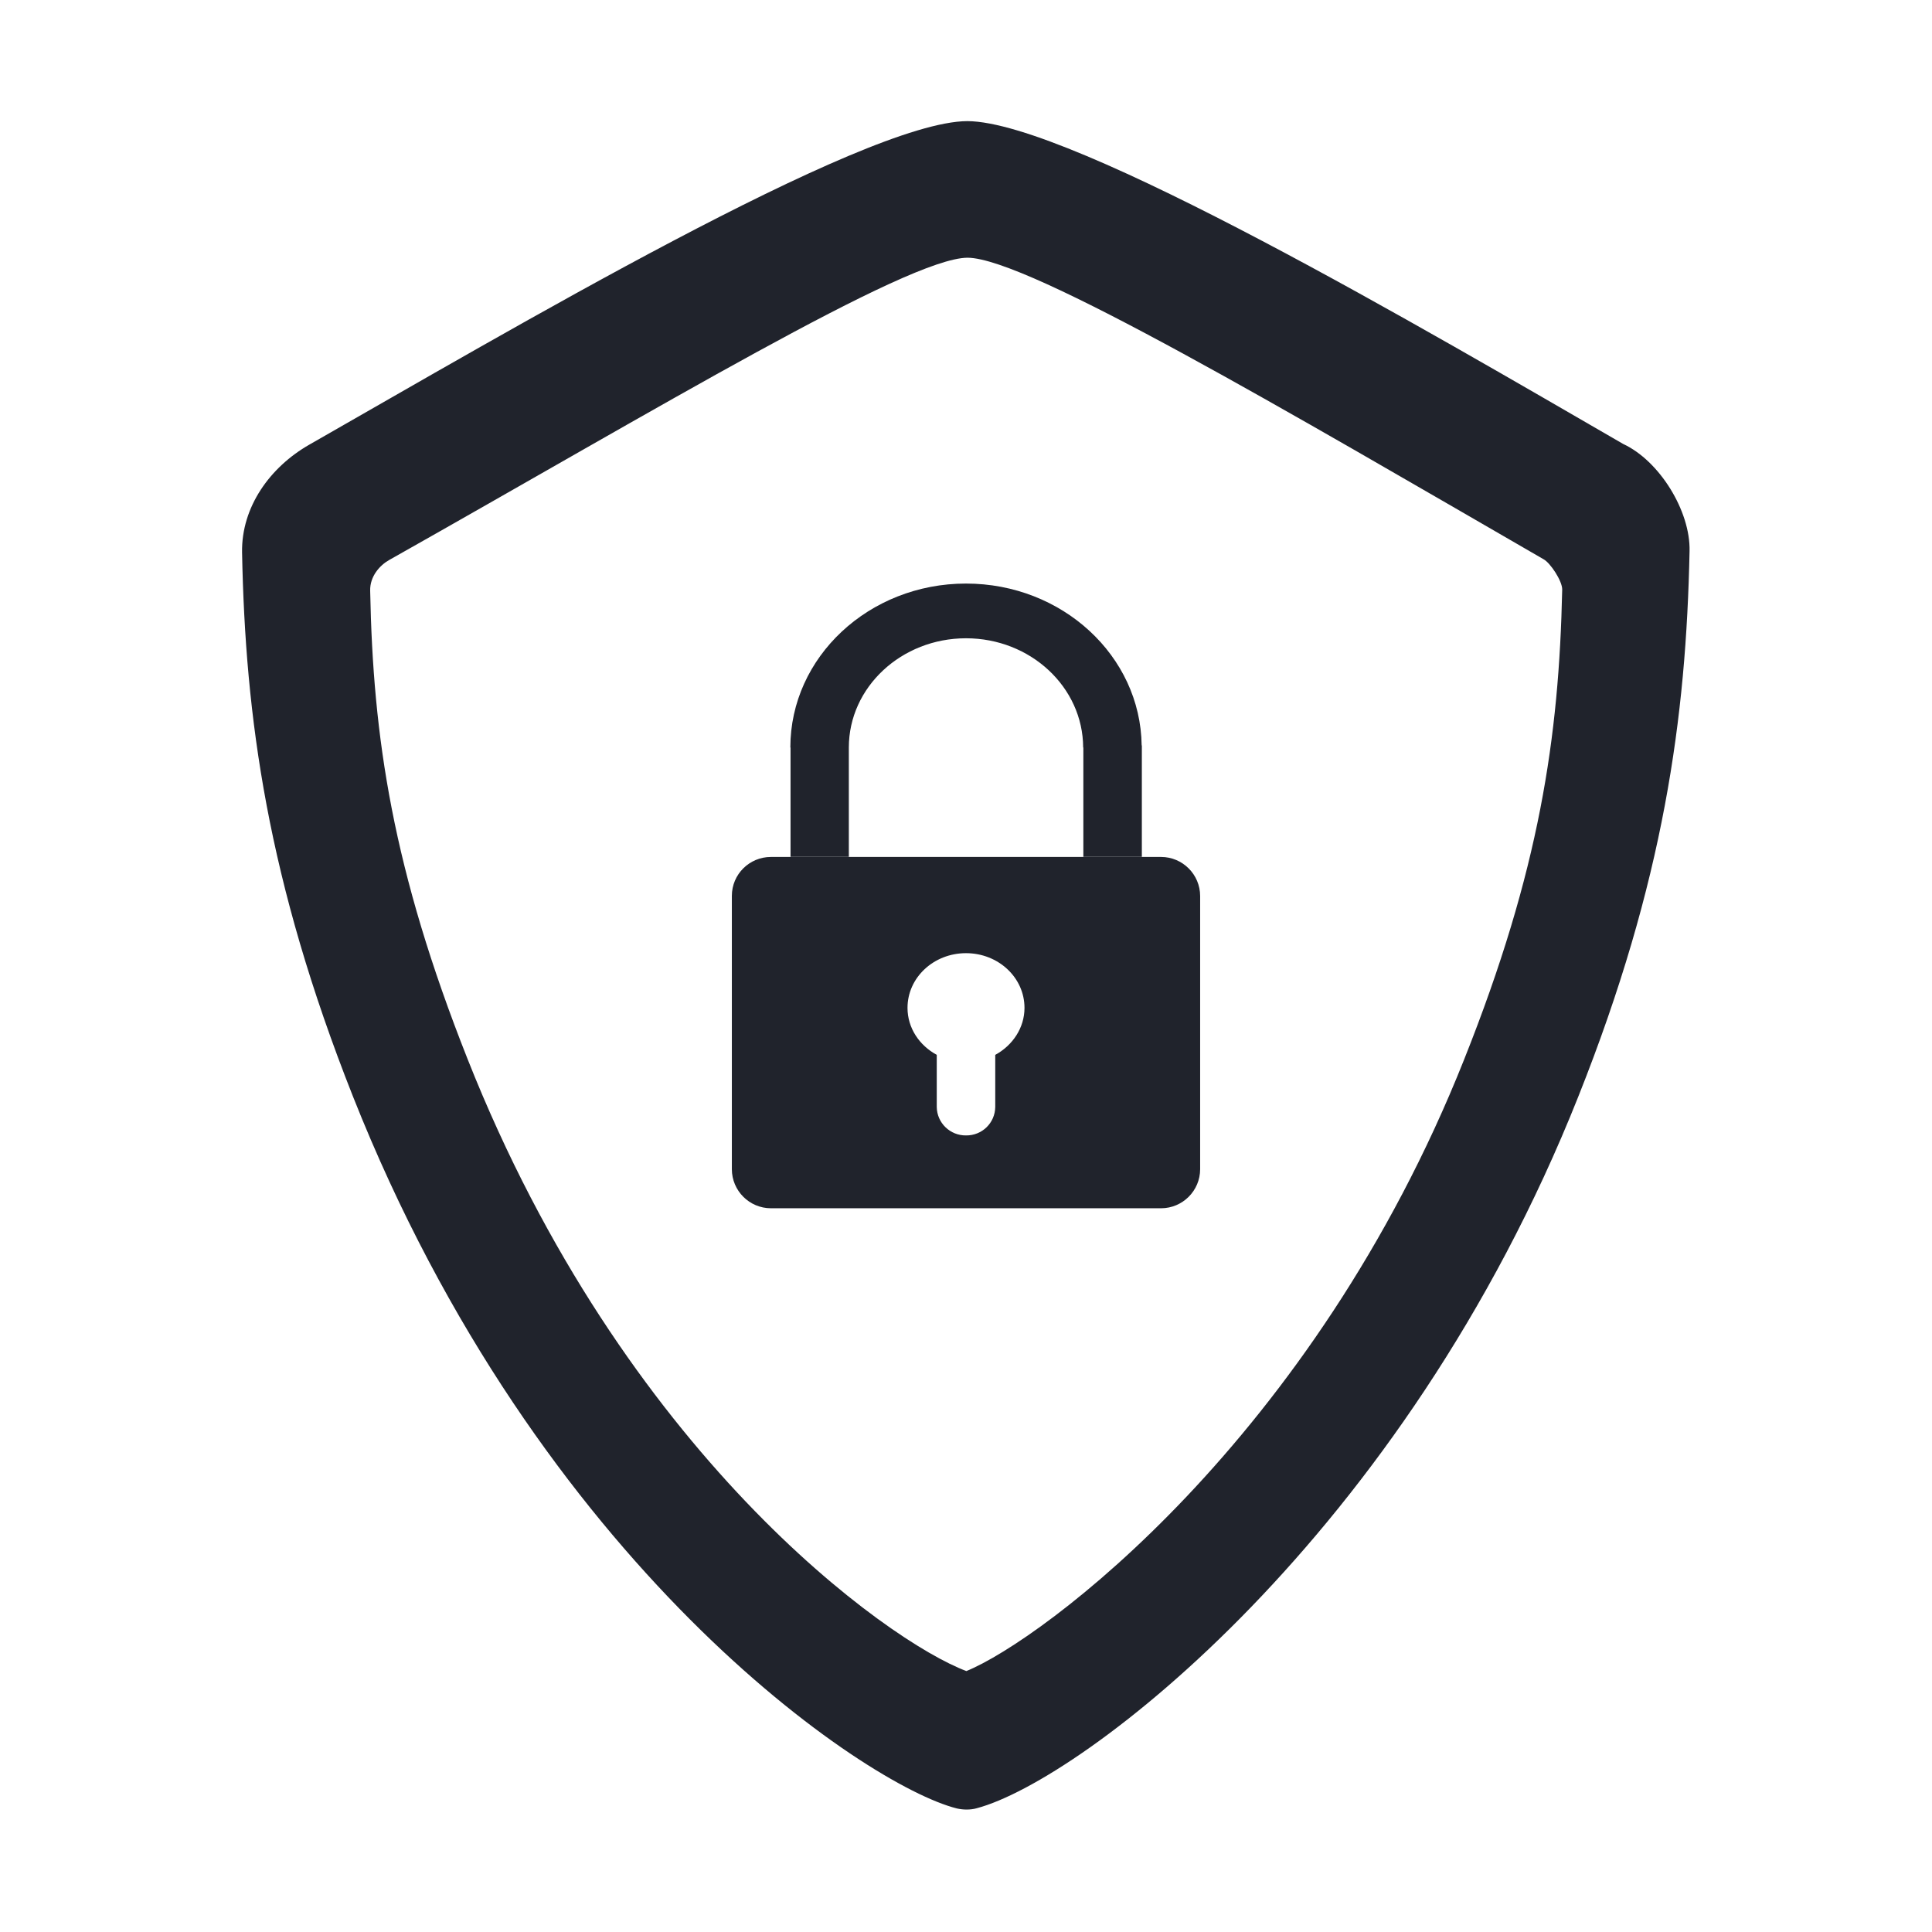 <svg class="svg-icon"
    style="width: 1em; height: 1em;vertical-align: middle;fill: #20232c;overflow: hidden;"
    viewBox="0 0 1024 1024" version="1.1" xmlns="http://www.w3.org/2000/svg">
    <path
        d="M860.3 235.3C757.9 176.1 568.1 64.4 512.7 64.2c-55.3 0.2-244.3 111.9-348.8 171.5-20.8 11.9-36 33-35.6 57.1 1.7 87.4 13.4 173.8 58.8 288.4 98.5 248.5 271.5 365.1 320 377.3 1.7 0.4 3.5 0.6 5.2 0.6 1.8 0 3.7-0.2 5.4-0.7 55.5-14.7 226.1-144 318.8-377.1 45.5-114.2 57.2-201.2 59-289.2 0.5-21.3-16-47.9-35.2-56.8zM776 561.6c-80 201.2-223.7 307.8-263.8 324.1-41.9-15.7-181.6-115.5-264.3-324.2-39.9-100.7-50.2-170.7-51.7-248.4-0.2-7.6 5.1-13.5 10.1-16.3 142.6-80.4 274.6-160 306.5-160.2 32 0.1 171 82.2 305.3 159.8 3.6 1.9 10 11.6 9.9 16.1-1.7 78.3-12 148.8-52 249.1z" />
    <path
        d="M408.6 454.2h206.8c11.4 0 20.7 9.3 20.7 20.7v144.8c0 11.4-9.3 20.7-20.7 20.7H408.6c-11.4 0-20.7-9.3-20.7-20.7V474.8c0-11.4 9.3-20.6 20.7-20.6z m103.4 51c-17.1 0-31 12.9-31 29 0 10.7 6.3 19.9 15.5 24.9v27.6c0.1 8.5 7.1 15.2 15.5 15.1 8.5 0.1 15.4-6.6 15.5-15.1v-27.6c9.2-5 15.5-14.3 15.5-24.9 0-16.1-13.9-29-31-29z m62.1-109c-0.1-32-27.9-57.9-62.1-57.9s-62.1 25.9-62.1 57.9v57.9H419v-57.9h-0.1c0-48 41.7-86.9 93.1-86.9 51 0 92.5 38.3 93.1 85.8h0.1v59h-31v-57.9z" />
</svg>